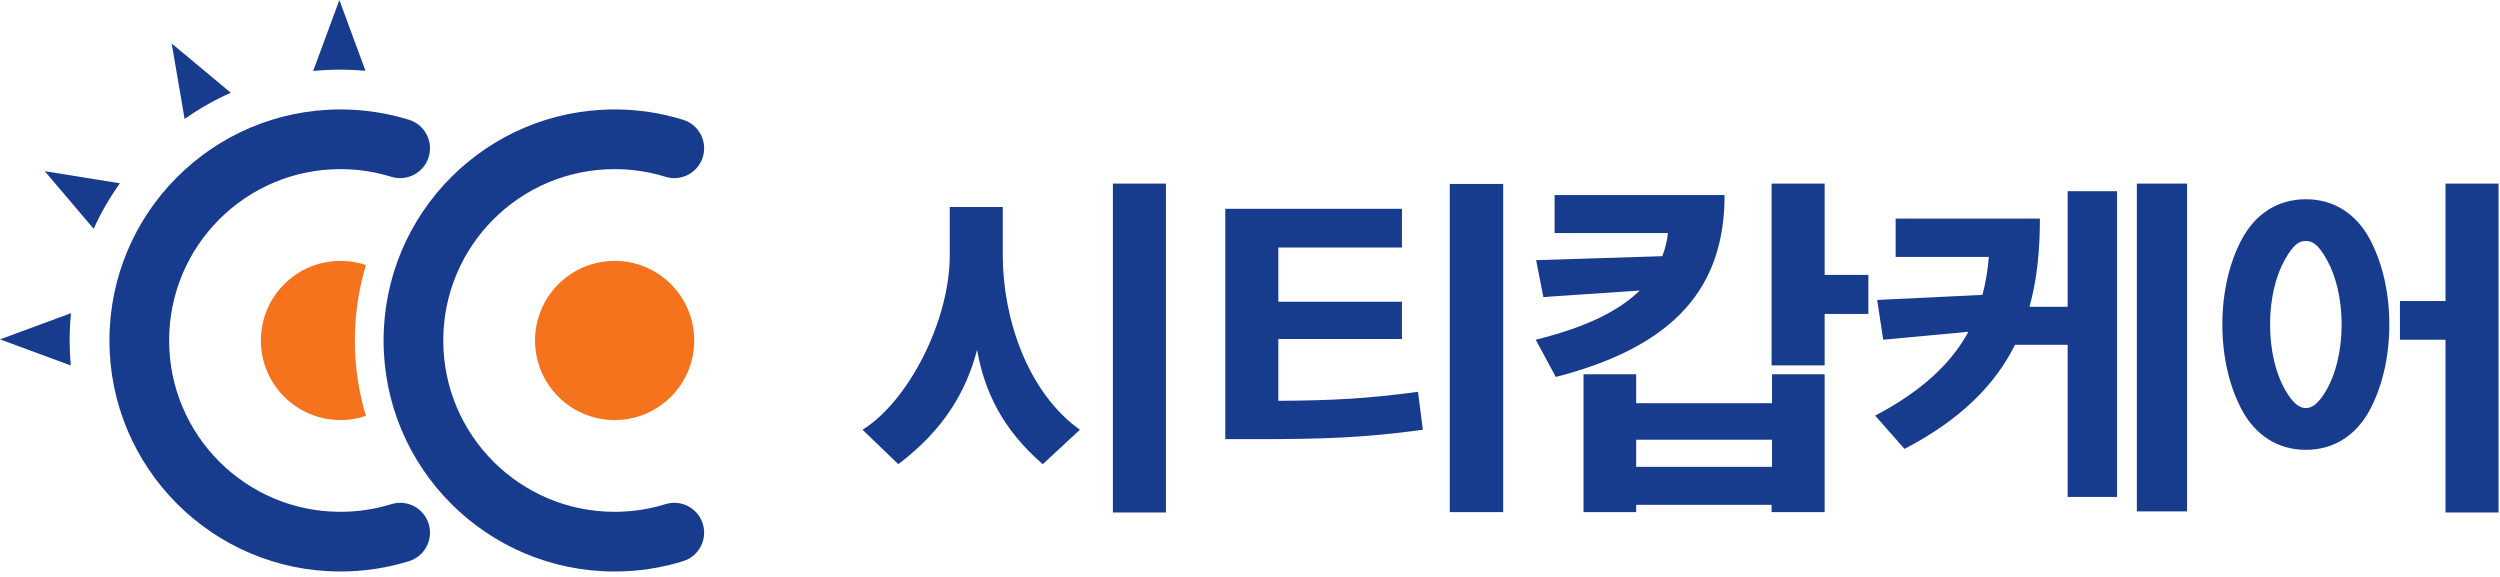 <svg width="221" height="51" viewBox="0 0 221 51" fill="none" xmlns="http://www.w3.org/2000/svg">
<circle cx="54.333" cy="30.098" r="7.036" fill="#F5731C"></circle>
<path fill-rule="evenodd" clip-rule="evenodd" d="M54.332 14.951C45.966 14.951 39.185 21.733 39.185 30.098C39.185 38.463 45.966 45.244 54.332 45.244C55.901 45.244 57.41 45.007 58.827 44.567C60.218 44.135 61.697 44.913 62.128 46.305C62.56 47.697 61.782 49.175 60.39 49.607C58.473 50.202 56.437 50.521 54.332 50.521C43.052 50.521 33.908 41.377 33.908 30.098C33.908 18.818 43.052 9.674 54.332 9.674C56.437 9.674 58.473 9.994 60.39 10.589C61.782 11.021 62.56 12.499 62.128 13.89C61.697 15.282 60.218 16.06 58.827 15.629C57.41 15.189 55.901 14.951 54.332 14.951Z" fill="#183C8D"></path>
<path fill-rule="evenodd" clip-rule="evenodd" d="M30.097 14.951C21.732 14.951 14.951 21.733 14.951 30.098C14.951 38.463 21.732 45.244 30.097 45.244C31.666 45.244 33.175 45.007 34.592 44.567C35.984 44.135 37.462 44.913 37.894 46.305C38.326 47.697 37.548 49.175 36.156 49.607C34.238 50.202 32.203 50.521 30.097 50.521C18.818 50.521 9.674 41.377 9.674 30.098C9.674 18.818 18.818 9.674 30.097 9.674C32.203 9.674 34.238 9.994 36.156 10.589C37.548 11.021 38.326 12.499 37.894 13.89C37.462 15.282 35.984 16.06 34.592 15.629C33.175 15.189 31.666 14.951 30.097 14.951Z" fill="#183C8D"></path>
<path d="M32.351 23.43C31.643 23.191 30.885 23.062 30.097 23.062C26.212 23.062 23.061 26.212 23.061 30.098C23.061 33.983 26.212 37.133 30.097 37.133C30.885 37.133 31.643 37.004 32.351 36.765C31.711 34.655 31.368 32.416 31.368 30.098C31.368 27.779 31.711 25.54 32.351 23.43Z" fill="#F5731C"></path>
<path d="M6.257 32.308C6.19 31.58 6.156 30.843 6.156 30.098C6.156 29.283 6.197 28.478 6.276 27.684L0 30L6.257 32.308Z" fill="#183C8D"></path>
<path d="M8.28 20.226C8.923 18.806 9.702 17.459 10.599 16.203L3.953 15.132L8.28 20.226Z" fill="#183C8D"></path>
<path d="M30 0L32.309 6.257C31.58 6.191 30.842 6.156 30.098 6.156C29.283 6.156 28.478 6.197 27.684 6.276L30 0Z" fill="#183C8D"></path>
<path d="M20.405 8.2L15.178 3.846L16.319 10.516C17.595 9.617 18.962 8.839 20.405 8.2Z" fill="#183C8D"></path>
<path d="M98.38 45.303V16.229H103.069V45.303H98.38Z" fill="#183C8D"></path>
<path d="M83.958 18.3H88.647V22.583C88.647 28.049 90.776 34.634 95.462 37.99L92.182 41.034C88.647 37.99 87.027 34.634 86.374 30.926C85.403 34.634 83.429 37.99 79.411 41.034L76.248 37.99C80.349 35.433 83.958 28.305 83.958 22.583V18.3Z" fill="#183C8D"></path>
<path d="M113.005 29.967H123.932V26.674H113.005V21.88H123.932V18.459H108.316V38.821H111.158C117.019 38.821 120.664 38.693 125.779 37.99L125.353 34.634C120.877 35.241 117.871 35.401 113.005 35.433V29.967Z" fill="#183C8D"></path>
<path d="M128.159 45.271V16.261H132.883V45.271H128.159Z" fill="#183C8D"></path>
<path d="M137.428 20.601V17.245H152.453C152.453 25.396 148.084 30.606 137.534 33.323L135.758 30.031C140.163 28.944 143.076 27.506 144.958 25.684L136.433 26.259L135.794 22.998L146.947 22.647C147.196 22.008 147.374 21.304 147.445 20.601H137.428Z" fill="#183C8D"></path>
<path fill-rule="evenodd" clip-rule="evenodd" d="M156.645 35.643H144.639V33.085H139.985V45.271H144.639V44.625H156.609V45.271H161.298V33.085H156.645V35.643ZM156.645 41.268H144.639V38.871H156.645V41.268Z" fill="#183C8D"></path>
<path d="M161.298 24.301H165.163V27.753H161.298V32.3H156.609V16.229H161.298V24.301Z" fill="#183C8D"></path>
<path d="M179.405 27.122H182.779V16.9H187.149V43.928H182.779V30.478H178.126C176.386 33.994 173.331 37.095 168.358 39.684L165.765 36.743C169.885 34.57 172.478 32.141 174.006 29.328L166.475 30.031L165.942 26.515L175.249 26.067C175.533 25.012 175.711 23.893 175.817 22.711H167.576V19.323H180.328C180.328 22.104 180.08 24.725 179.405 27.122Z" fill="#183C8D"></path>
<path d="M188.897 16.229V45.207H193.337V16.229H188.897Z" fill="#183C8D"></path>
<path d="M216.183 16.229V26.611H212.155V30.031H216.183V45.303H220.872V16.229H216.183Z" fill="#183C8D"></path>
<path fill-rule="evenodd" clip-rule="evenodd" d="M203.836 17.613C201.253 17.613 199.372 19.003 198.259 21C197.104 23.073 196.455 25.796 196.455 28.689C196.455 31.583 197.104 34.305 198.259 36.378C199.372 38.375 201.253 39.765 203.836 39.765C206.419 39.765 208.3 38.375 209.413 36.378C210.568 34.305 211.217 31.583 211.217 28.689C211.217 25.796 210.568 23.073 209.413 21C208.3 19.003 206.419 17.613 203.836 17.613ZM200.673 28.689C200.673 26.358 201.204 24.35 201.957 22.999C202.752 21.572 203.25 21.305 203.836 21.305C204.422 21.305 204.92 21.572 205.715 22.999C206.468 24.35 207 26.358 207 28.689C207 31.021 206.468 33.029 205.715 34.38C204.92 35.807 204.305 36.073 203.836 36.073C203.368 36.073 202.752 35.807 201.957 34.38C201.204 33.029 200.673 31.021 200.673 28.689Z" fill="#183C8D"></path>
</svg>
